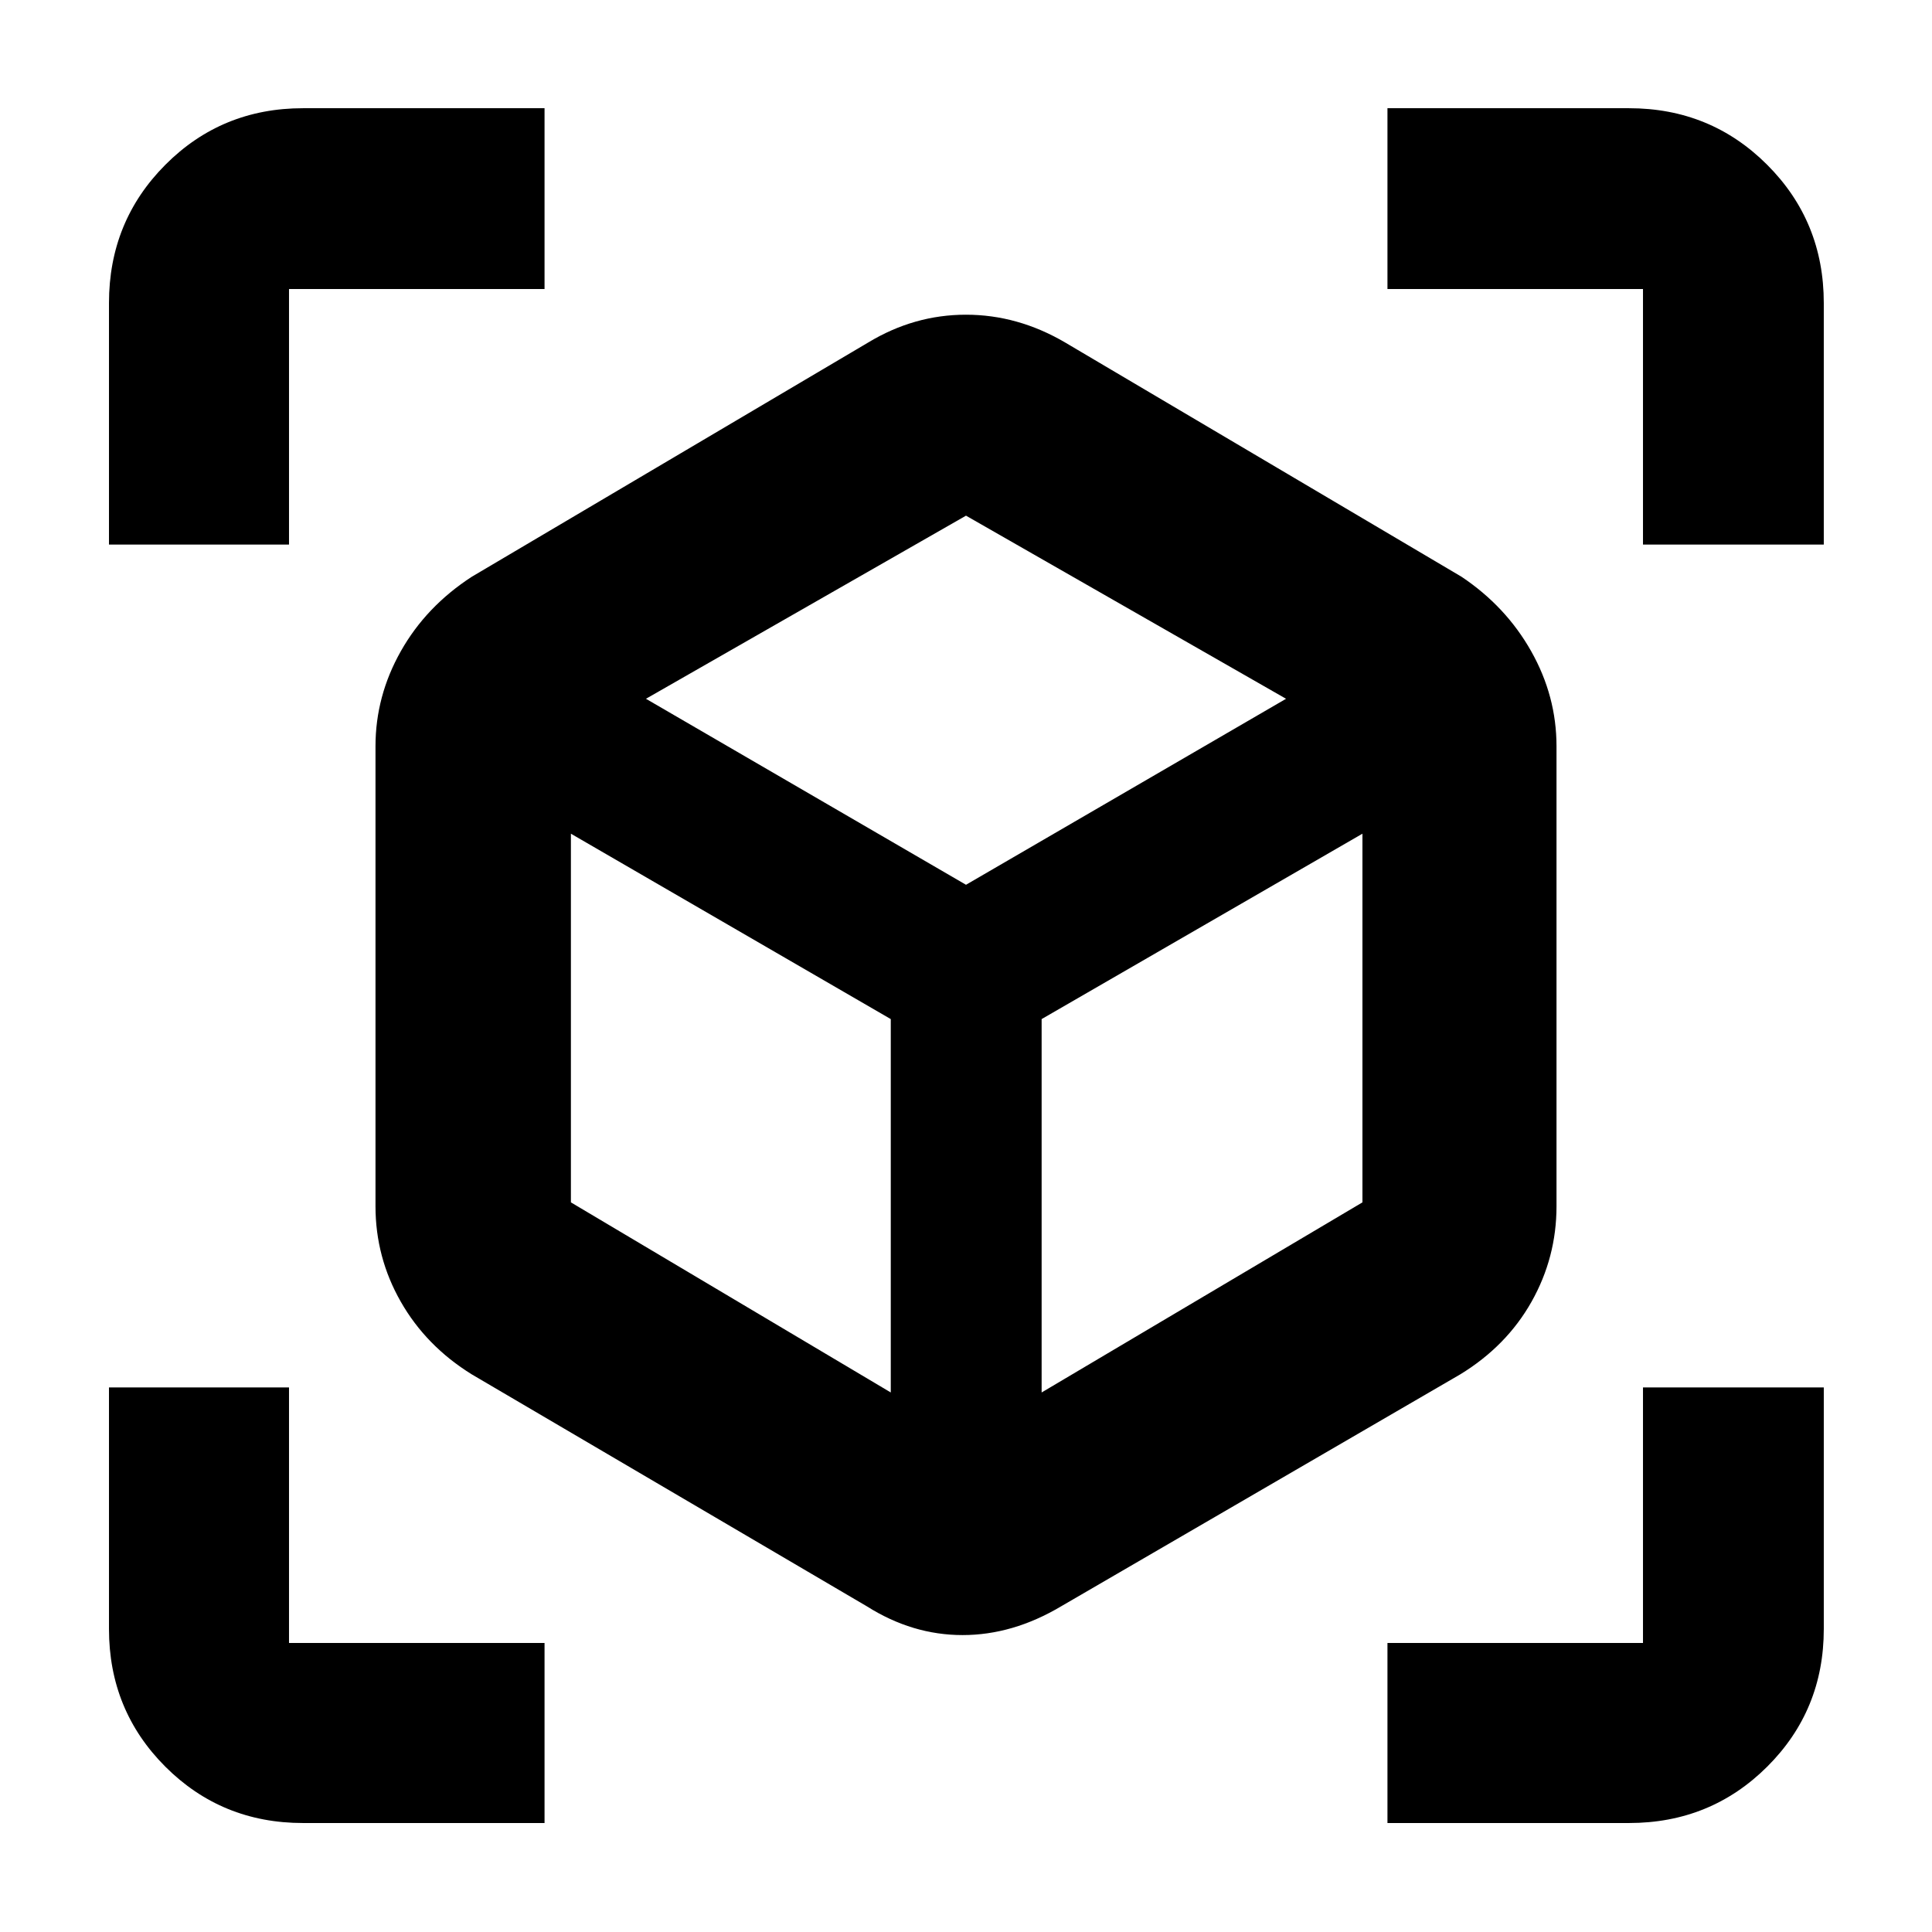 <svg xmlns="http://www.w3.org/2000/svg" height="40" viewBox="0 -960 960 960" width="40"><path d="M430.78-161.8 234.46-277.06q-22.72-14.06-35.3-36.1-12.58-22.04-12.58-47.49v-228.52q0-24.93 12.58-47.23 12.58-22.3 35.3-37.03l196.99-116.41q22.81-13.78 48.52-13.78 25.71 0 49.25 13.78L726.2-673.43q22.06 14.73 34.64 37.03 12.58 22.3 12.58 47.23v228.52q0 25.45-12.42 47.49-12.43 22.04-35.46 36.1L527.22-161.8q-23.99 14.26-48.92 14.26-24.93 0-47.52-14.26Zm11.84-106.29v-185.53l-158.94-92.12v183.19l158.94 94.46Zm74.96 0 159.41-94.46v-183.19l-159.41 92.12v185.53ZM54.15-689.42v-120q0-40.57 28-68.69 28.01-28.12 68.43-28.12h120v89.84H143.61v126.97H54.15ZM270.58-54.15h-120q-40.42 0-68.43-28-28-28.01-28-68.43v-120h89.46v126.97h126.97v89.46Zm418.84 0v-89.46h126.97v-126.97h89.84v120q0 40.42-28.12 68.43-28.12 28-68.69 28h-120Zm126.97-635.27v-126.97H689.42v-89.84h120q40.57 0 68.69 28.12 28.12 28.12 28.12 68.69v120h-89.84ZM480-520.36l159.03-92.42L480-703.77l-159.03 90.99L480-520.36Zm0 31.51Zm0-31.51Zm37.58 66.85Zm-74.96 0Z"/></svg>